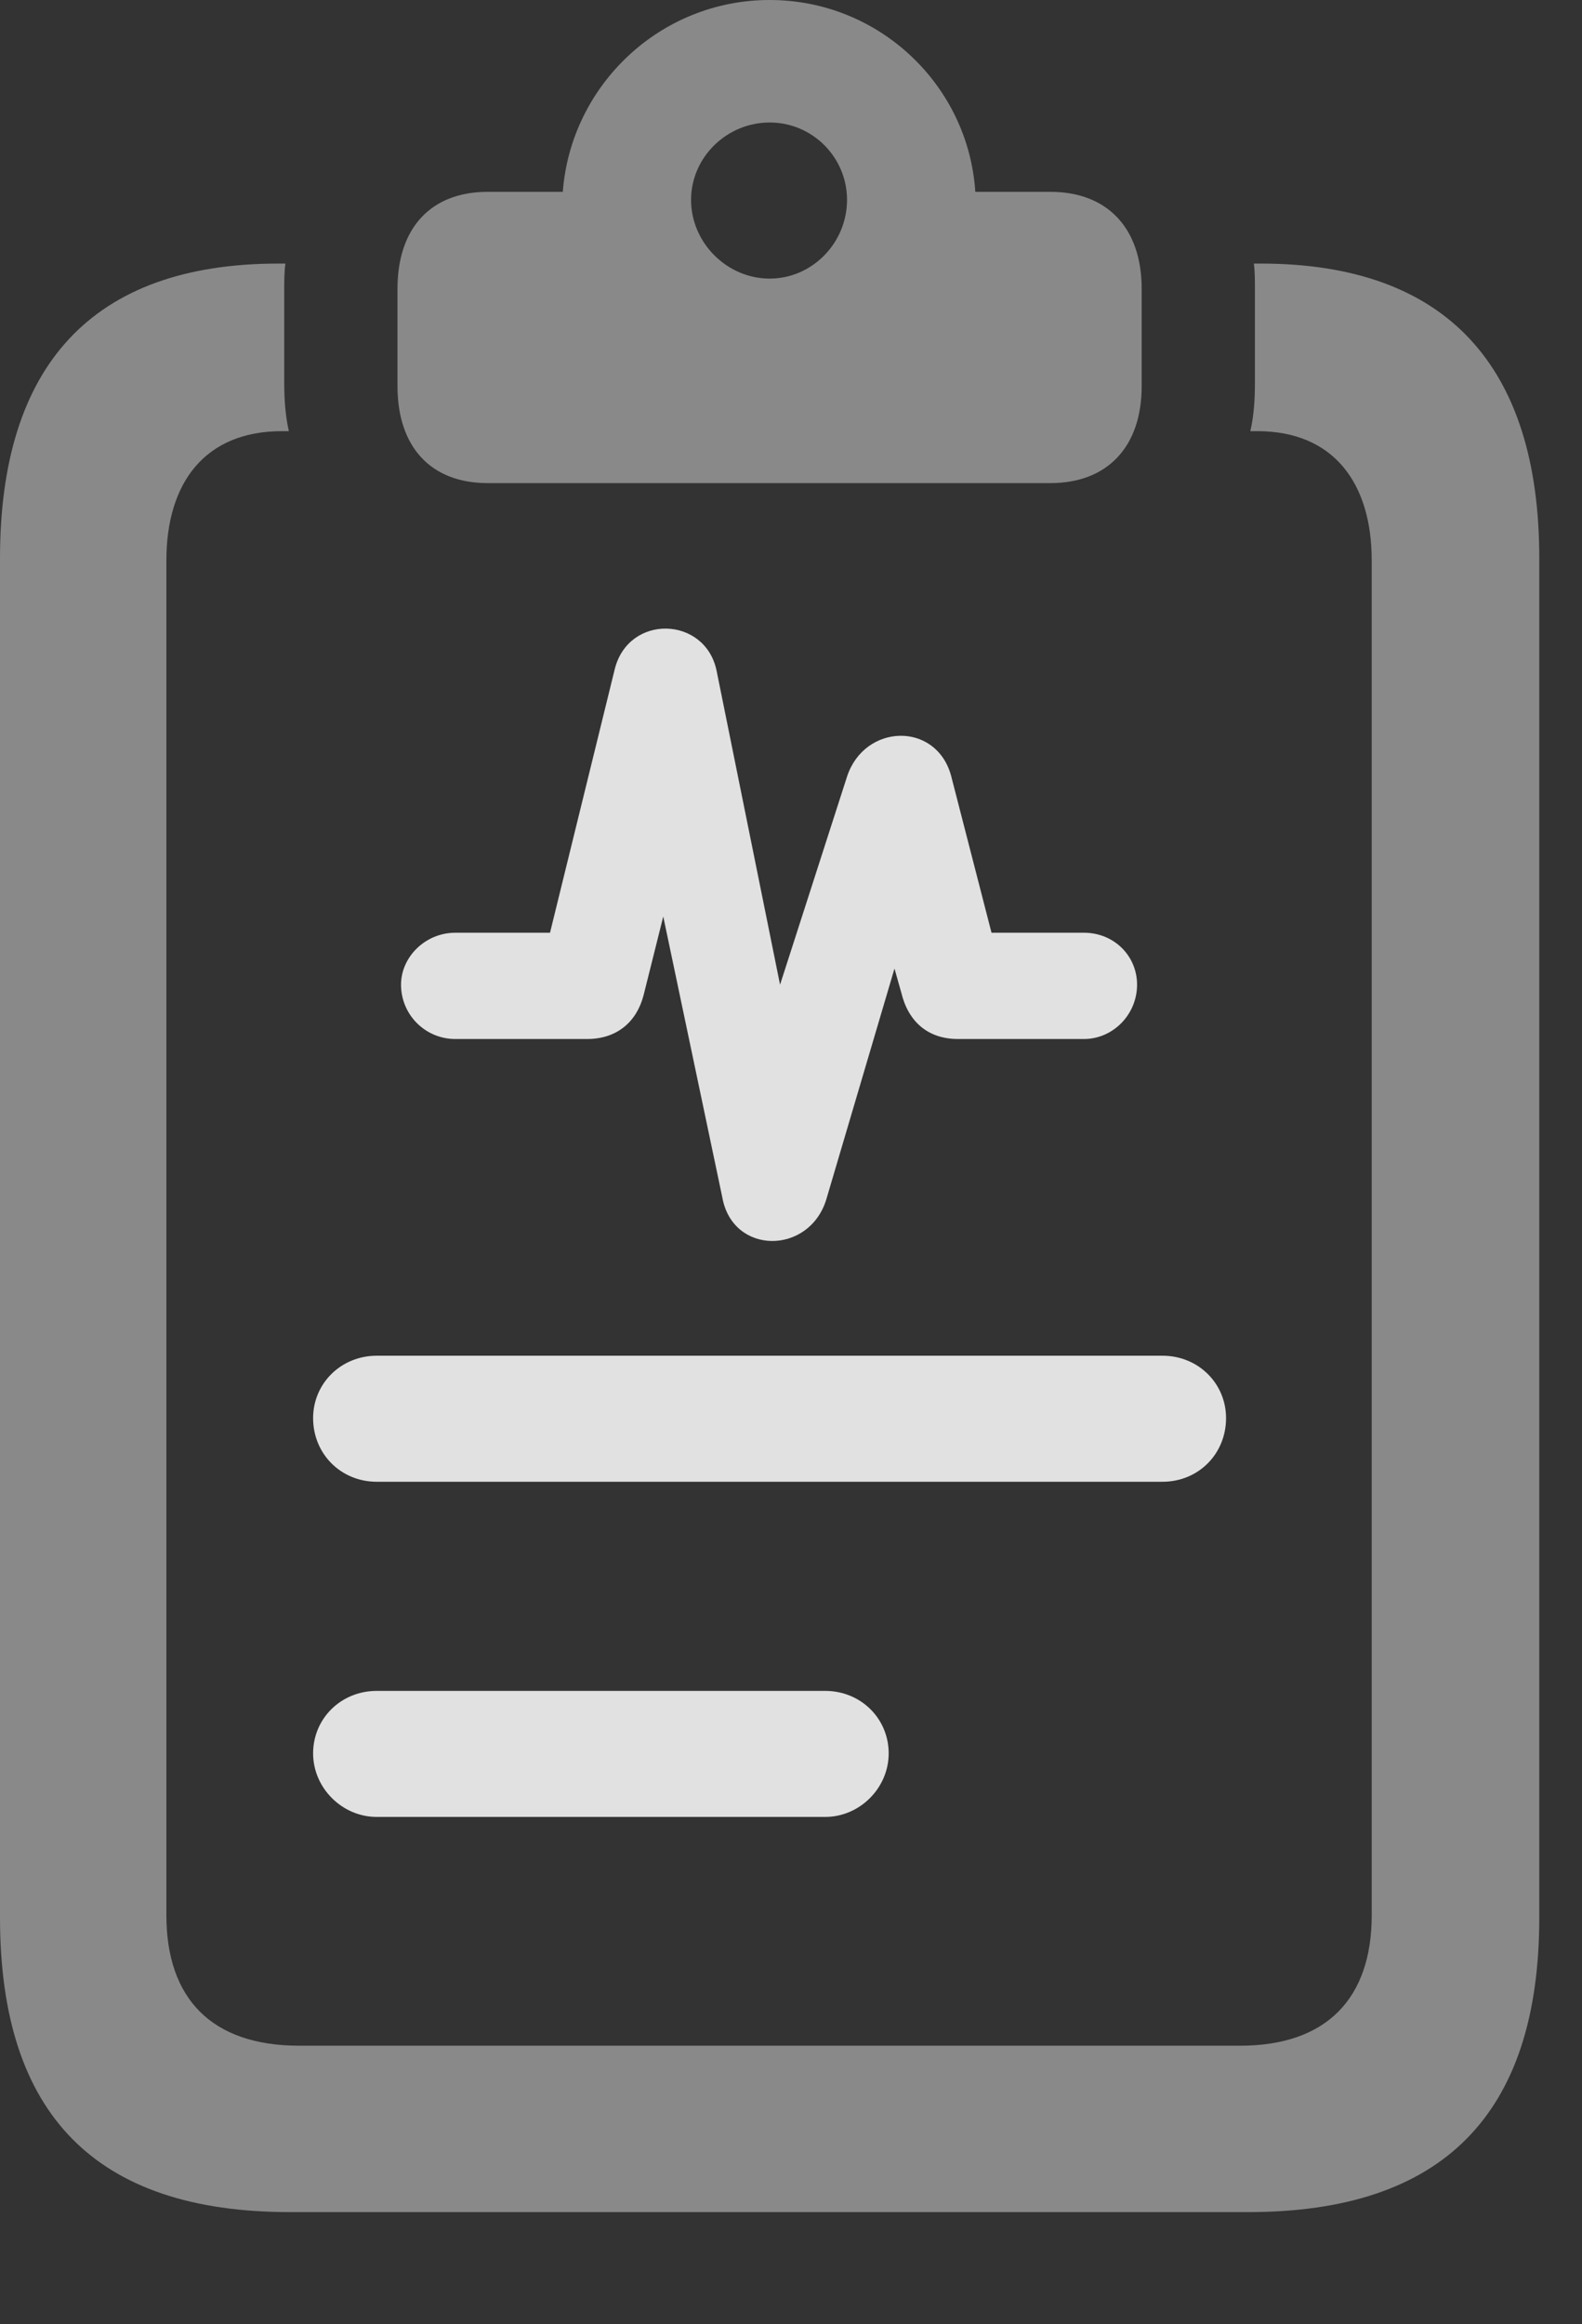 <?xml version="1.0" encoding="UTF-8"?>
<!--Generator: Apple Native CoreSVG 341-->
<!DOCTYPE svg
PUBLIC "-//W3C//DTD SVG 1.1//EN"
       "http://www.w3.org/Graphics/SVG/1.1/DTD/svg11.dtd">
<svg version="1.1" xmlns="http://www.w3.org/2000/svg" xmlns:xlink="http://www.w3.org/1999/xlink" viewBox="0 0 13.369 19.639">
 <rect x="0" y="0" width="13.369" height="19.639" fill="#333333" stroke="none"/>
 <g>
  <rect height="19.639" opacity="0" width="13.369" x="0" y="0"/>
  <path d="M2.451 18.691L10.547 18.691C12.188 18.691 13.008 17.871 13.008 16.201L13.008 4.717C13.008 3.096 12.227 2.227 10.654 2.227L10.596 2.227C10.605 2.295 10.605 2.373 10.605 2.441L10.605 3.232C10.605 3.379 10.596 3.516 10.566 3.643L10.625 3.643C11.27 3.643 11.592 4.082 11.592 4.736L11.592 16.182C11.592 16.885 11.211 17.285 10.479 17.285L2.529 17.285C1.787 17.285 1.406 16.885 1.406 16.182L1.406 4.736C1.406 4.082 1.729 3.643 2.383 3.643L2.441 3.643C2.412 3.516 2.402 3.379 2.402 3.232L2.402 2.441C2.402 2.373 2.402 2.295 2.412 2.227L2.354 2.227C0.771 2.227 0 3.096 0 4.717L0 16.201C0 17.871 0.811 18.691 2.451 18.691ZM4.121 4.082L8.877 4.082C9.355 4.082 9.648 3.779 9.648 3.262L9.648 2.441C9.648 1.924 9.355 1.621 8.877 1.621L8.242 1.621C8.184 0.723 7.432 0 6.504 0C5.576 0 4.824 0.723 4.756 1.621L4.121 1.621C3.643 1.621 3.359 1.924 3.359 2.441L3.359 3.262C3.359 3.779 3.643 4.082 4.121 4.082ZM6.504 2.354C6.143 2.354 5.84 2.051 5.84 1.689C5.84 1.328 6.143 1.035 6.504 1.035C6.865 1.035 7.158 1.328 7.158 1.689C7.158 2.051 6.865 2.354 6.504 2.354Z" fill="white" fill-opacity="0.425"/>
  <path d="M3.848 8.779L4.961 8.779C5.215 8.779 5.381 8.633 5.439 8.408L5.605 7.744L6.104 10.117C6.191 10.605 6.836 10.605 6.982 10.137L7.559 8.184L7.617 8.389C7.676 8.633 7.842 8.779 8.096 8.779L9.16 8.779C9.404 8.779 9.609 8.574 9.609 8.32C9.609 8.076 9.414 7.881 9.16 7.881L8.379 7.881L8.037 6.553C7.91 6.094 7.305 6.113 7.158 6.562L6.592 8.32L6.055 5.664C5.957 5.205 5.312 5.186 5.195 5.654L4.648 7.881L3.848 7.881C3.594 7.881 3.389 8.086 3.389 8.32C3.389 8.574 3.594 8.779 3.848 8.779ZM3.184 12.52L9.824 12.52C10.127 12.52 10.361 12.285 10.361 11.982C10.361 11.69 10.127 11.455 9.824 11.455L3.184 11.455C2.881 11.455 2.646 11.69 2.646 11.982C2.646 12.285 2.881 12.52 3.184 12.52ZM3.184 15.352L6.973 15.352C7.266 15.352 7.51 15.107 7.51 14.815C7.51 14.521 7.275 14.287 6.973 14.287L3.184 14.287C2.881 14.287 2.646 14.521 2.646 14.815C2.646 15.107 2.891 15.352 3.184 15.352Z" fill="white" fill-opacity="0.85"/>
 </g>
</svg>
